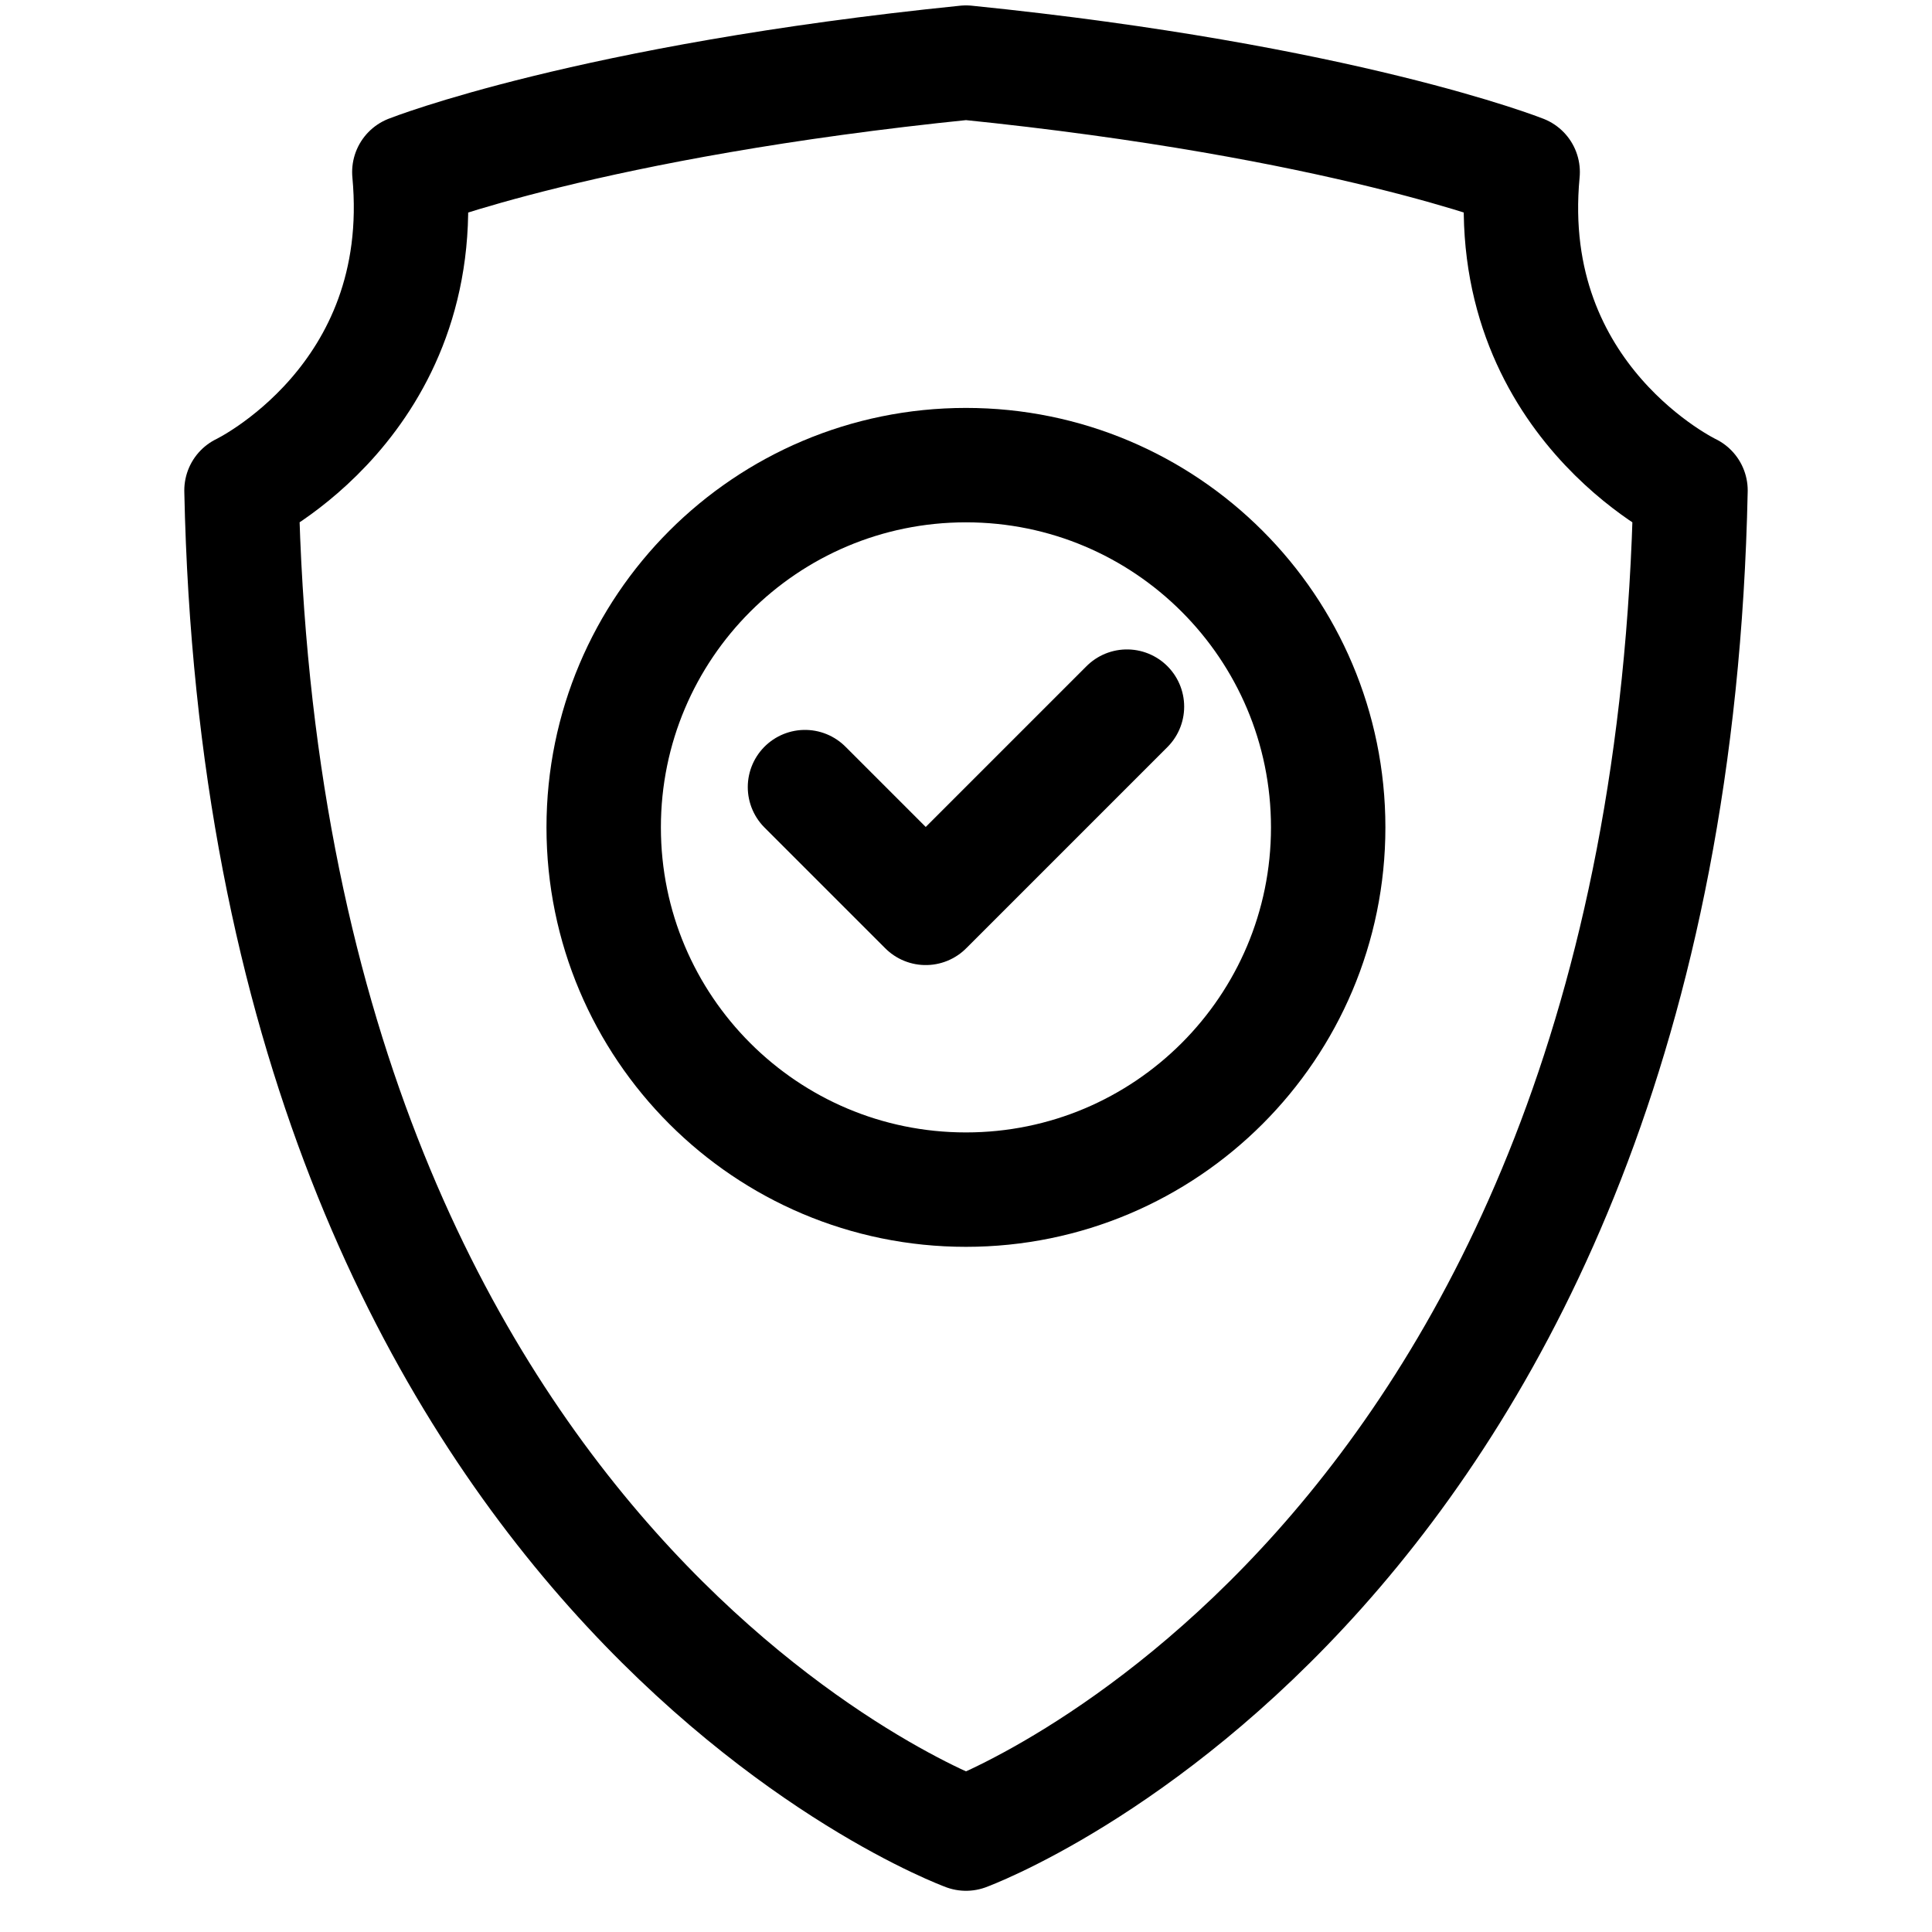 <!-- Generated by IcoMoon.io -->
<svg version="1.1" xmlns="http://www.w3.org/2000/svg" width="32" height="32" viewBox="0 0 32 32">
<path fill="none" stroke-linejoin="round" stroke-linecap="round" stroke-miterlimit="4" stroke-width="1.895" stroke="#000" d="M25.22 2.85c0 0-2.98-1.18-9.22-1.813-6.233 0.633-9.22 1.813-9.22 1.813 0.353 3.78-2.78 5.273-2.78 5.273 0.373 17.987 12 22.247 12 22.247s11.627-4.26 12-22.247c0 0-3.14-1.493-2.78-5.273z"></path>
<path fill="none" stroke-linejoin="round" stroke-linecap="round" stroke-miterlimit="4" stroke-width="1.895" stroke="#000" d="M15.999 19.704c3.314 0 6-2.686 6-6s-2.686-6-6-6-6 2.686-6 6c0 3.314 2.686 6 6 6z"></path>
<path fill="none" stroke-linejoin="round" stroke-linecap="round" stroke-miterlimit="4" stroke-width="1.895" stroke="#000" d="M13.333 13.037l2 2 3.333-3.333"></path>
</svg>
